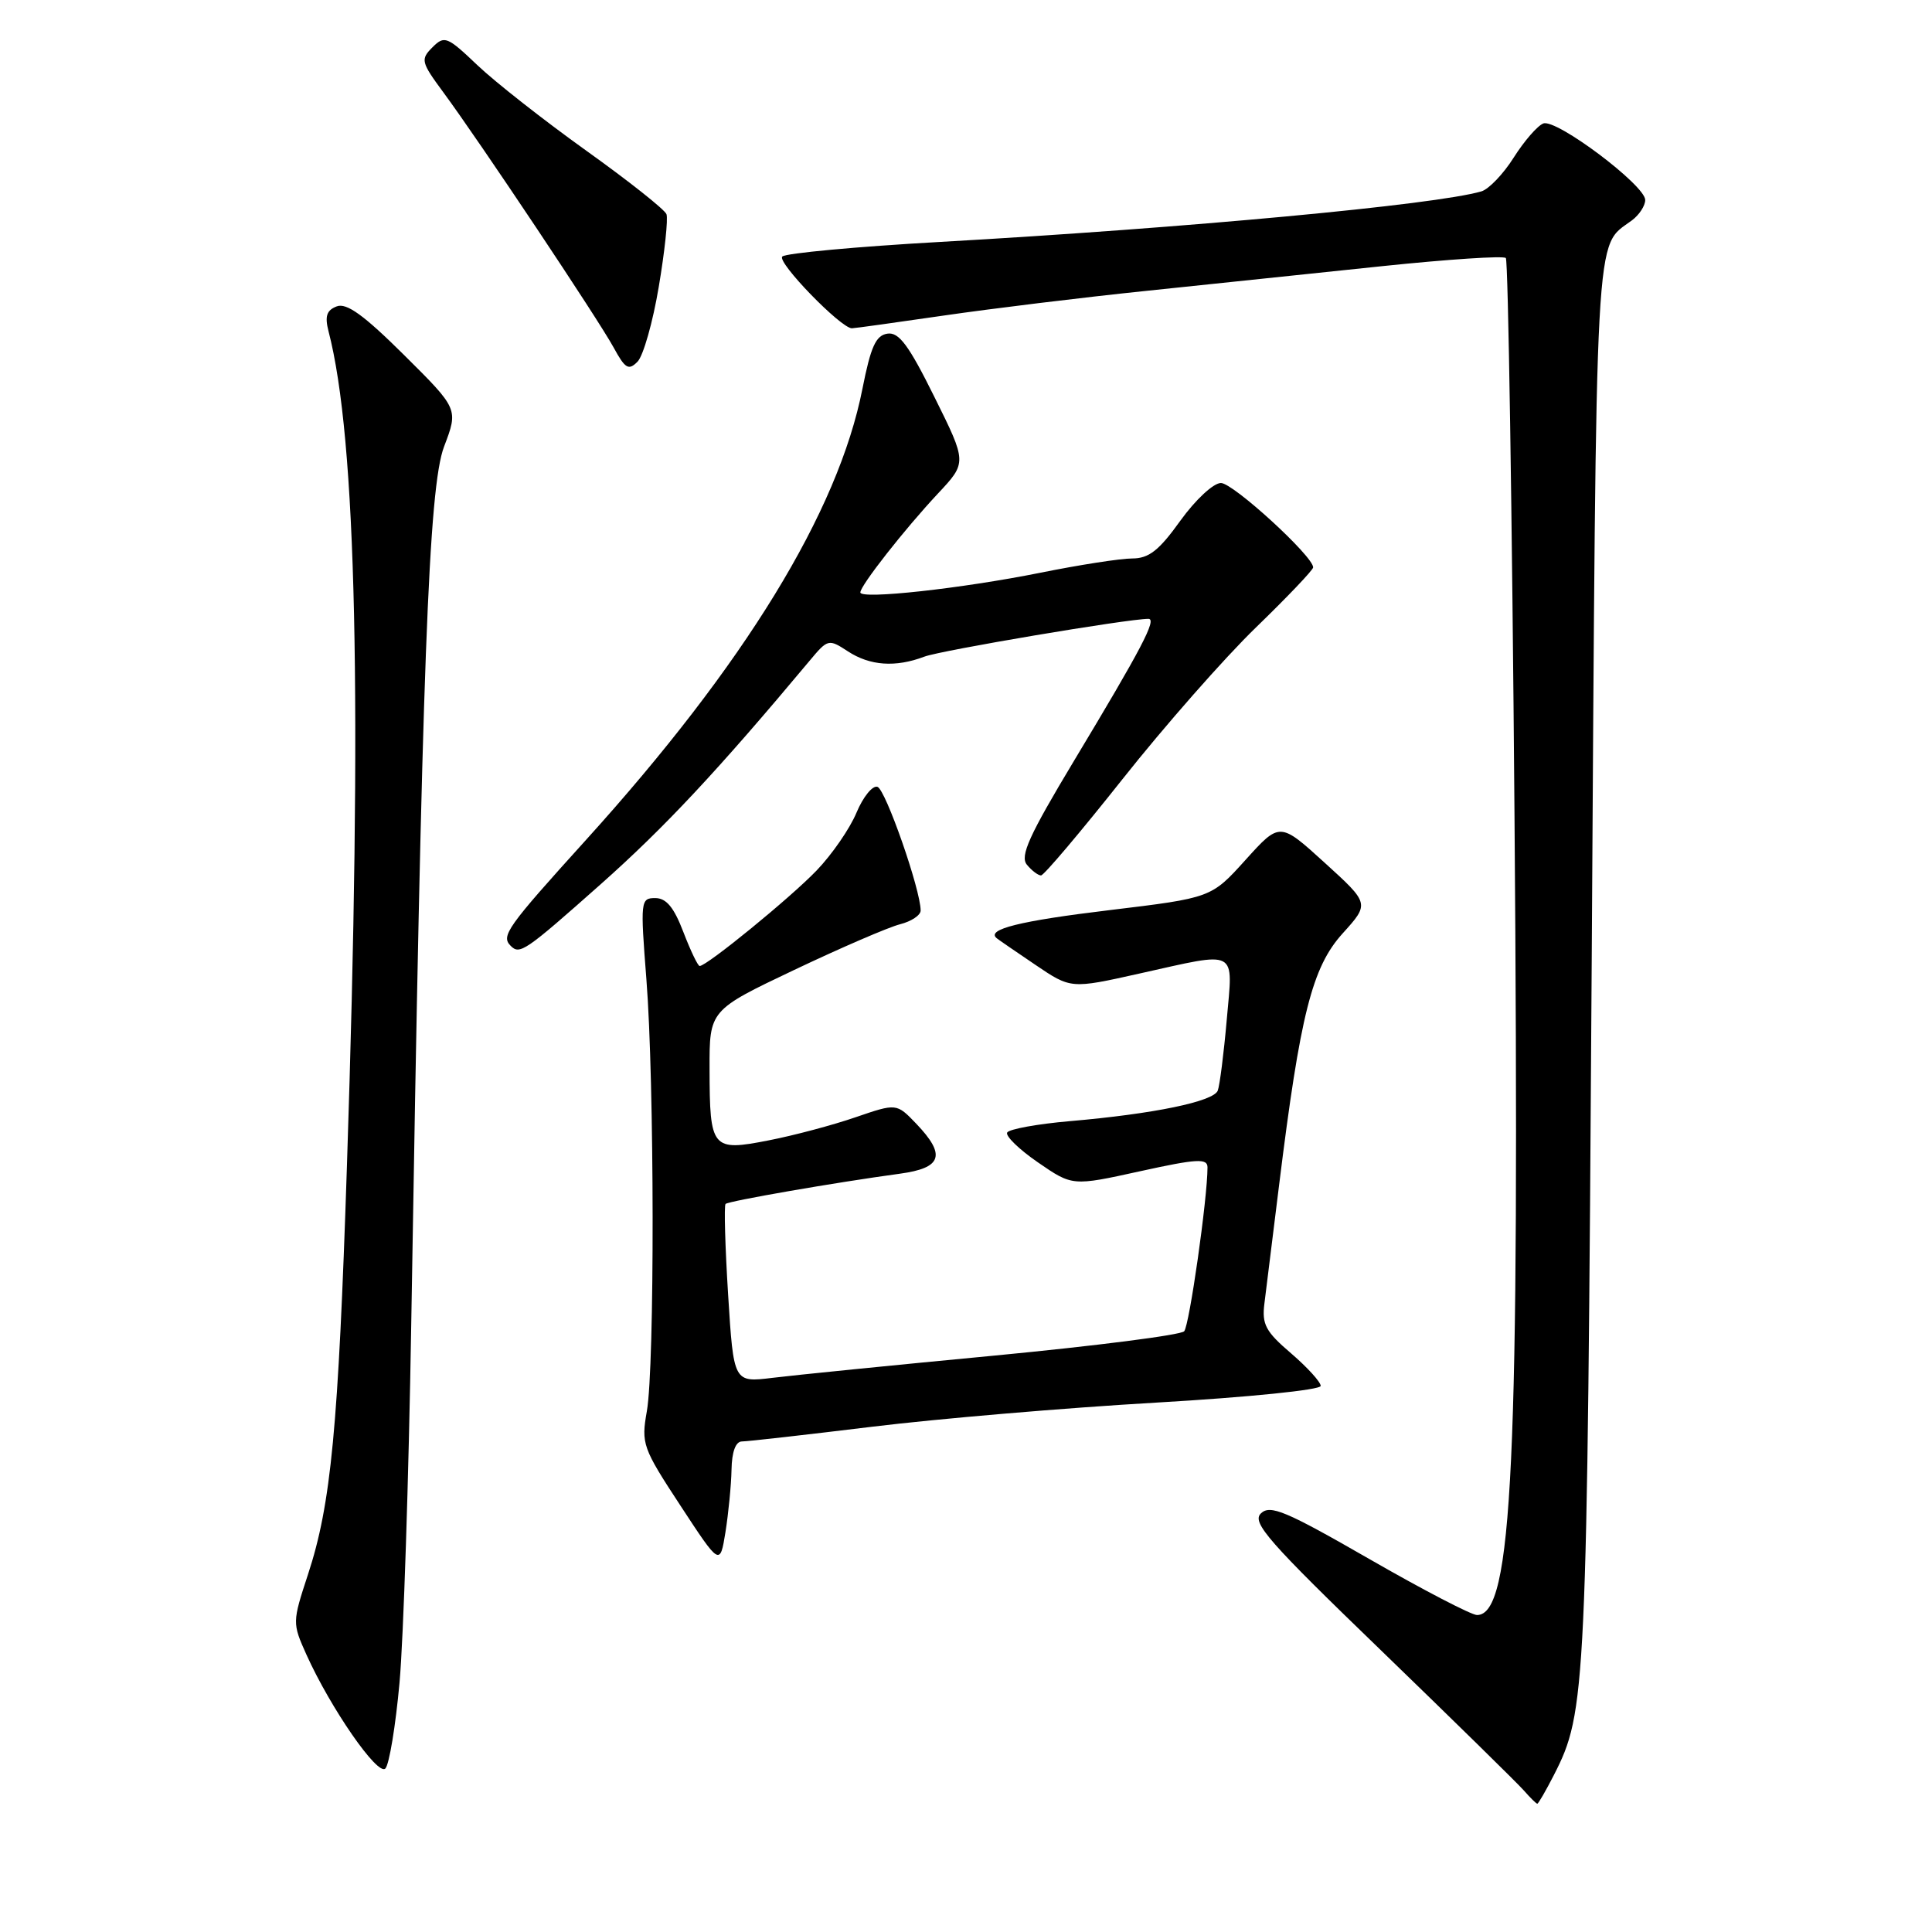 <?xml version="1.0" encoding="UTF-8" standalone="no"?>
<!DOCTYPE svg PUBLIC "-//W3C//DTD SVG 1.1//EN" "http://www.w3.org/Graphics/SVG/1.1/DTD/svg11.dtd" >
<svg xmlns="http://www.w3.org/2000/svg" xmlns:xlink="http://www.w3.org/1999/xlink" version="1.1" viewBox="0 0 256 256">
 <g >
 <path fill="currentColor"
d=" M 205.90 235.20 C 210.18 226.81 210.29 224.45 210.91 127.40 C 211.54 27.78 211.26 32.92 216.25 29.19 C 217.21 28.47 218.00 27.26 218.00 26.50 C 218.00 24.55 206.22 15.70 204.50 16.36 C 203.72 16.66 201.96 18.69 200.58 20.87 C 199.20 23.06 197.27 25.07 196.29 25.36 C 190.17 27.14 157.35 30.20 124.50 32.06 C 113.50 32.68 104.12 33.55 103.66 33.99 C 102.89 34.71 111.42 43.50 112.88 43.50 C 113.22 43.50 118.67 42.74 125.00 41.82 C 131.32 40.90 143.47 39.41 152.00 38.53 C 160.53 37.64 174.58 36.17 183.22 35.26 C 191.87 34.36 199.21 33.87 199.53 34.19 C 199.84 34.51 200.36 67.78 200.68 108.13 C 201.37 194.17 200.43 214.00 195.71 214.00 C 194.97 214.00 188.54 210.66 181.43 206.57 C 170.33 200.19 168.30 199.34 167.07 200.54 C 165.84 201.74 168.05 204.26 183.02 218.71 C 192.57 227.95 201.08 236.29 201.92 237.25 C 202.76 238.21 203.56 239.00 203.70 239.00 C 203.84 239.00 204.83 237.29 205.90 235.20 Z  M 52.94 222.95 C 53.46 217.20 54.16 195.85 54.49 175.50 C 55.91 88.23 56.80 64.55 58.84 59.18 C 60.74 54.19 60.74 54.19 53.55 47.05 C 48.21 41.75 45.92 40.09 44.61 40.60 C 43.28 41.11 43.02 41.90 43.53 43.89 C 47.25 58.20 48.01 92.74 45.97 154.50 C 44.83 189.24 43.87 199.31 40.81 208.62 C 38.73 214.96 38.73 215.07 40.60 219.24 C 43.80 226.34 50.04 235.36 51.06 234.34 C 51.57 233.83 52.42 228.70 52.94 222.95 Z  M 96.93 194.75 C 96.97 192.37 97.48 191.00 98.31 191.00 C 99.03 191.00 106.79 190.12 115.56 189.05 C 124.33 187.98 141.29 186.54 153.25 185.85 C 165.43 185.14 175.00 184.17 175.00 183.64 C 175.00 183.12 173.23 181.18 171.07 179.32 C 167.71 176.45 167.19 175.49 167.54 172.73 C 167.76 170.95 168.64 163.88 169.49 157.00 C 172.29 134.38 173.86 128.16 177.91 123.68 C 181.48 119.73 181.48 119.73 175.53 114.32 C 169.58 108.91 169.58 108.91 165.04 113.94 C 160.50 118.97 160.50 118.97 147.00 120.60 C 135.09 122.03 130.63 123.15 132.07 124.32 C 132.31 124.52 134.61 126.10 137.20 127.85 C 141.90 131.03 141.90 131.03 150.94 129.01 C 164.23 126.05 163.38 125.61 162.55 135.13 C 162.16 139.60 161.62 143.82 161.36 144.51 C 160.80 145.96 152.88 147.60 141.74 148.56 C 137.47 148.93 133.74 149.61 133.46 150.06 C 133.19 150.51 135.02 152.29 137.53 154.02 C 142.10 157.17 142.10 157.17 151.05 155.20 C 158.60 153.54 160.00 153.46 160.00 154.68 C 160.00 158.79 157.60 175.62 156.91 176.40 C 156.46 176.90 145.16 178.34 131.80 179.62 C 118.43 180.89 105.18 182.22 102.36 182.57 C 97.21 183.20 97.21 183.20 96.48 171.56 C 96.08 165.15 95.93 159.74 96.14 159.53 C 96.53 159.14 110.70 156.68 119.25 155.52 C 124.83 154.76 125.39 153.06 121.40 148.89 C 118.80 146.18 118.80 146.18 113.37 148.04 C 110.39 149.07 105.22 150.45 101.88 151.10 C 94.32 152.59 94.04 152.25 94.02 141.68 C 94.00 133.86 94.00 133.86 105.26 128.51 C 111.45 125.57 117.75 122.85 119.26 122.47 C 120.76 122.09 122.00 121.27 121.99 120.64 C 121.98 117.88 117.35 104.62 116.27 104.26 C 115.62 104.04 114.37 105.58 113.49 107.68 C 112.62 109.78 110.24 113.23 108.20 115.35 C 104.71 118.98 93.66 128.00 92.71 128.00 C 92.47 128.00 91.50 125.97 90.55 123.50 C 89.30 120.23 88.29 119.00 86.82 119.00 C 84.88 119.00 84.84 119.36 85.65 129.75 C 86.72 143.33 86.76 181.04 85.71 187.00 C 84.95 191.30 85.14 191.85 90.16 199.50 C 95.40 207.50 95.40 207.50 96.13 203.00 C 96.52 200.53 96.89 196.81 96.93 194.75 Z  M 79.58 117.18 C 88.08 109.63 95.05 102.18 107.28 87.55 C 109.69 84.66 109.80 84.64 112.34 86.30 C 115.27 88.22 118.66 88.46 122.48 87.01 C 124.67 86.18 149.43 82.00 152.17 82.00 C 153.33 82.00 151.28 85.91 142.30 100.83 C 136.36 110.71 135.12 113.44 136.07 114.58 C 136.71 115.36 137.56 116.00 137.94 116.00 C 138.32 116.00 143.17 110.26 148.73 103.25 C 154.28 96.24 162.24 87.19 166.41 83.15 C 170.59 79.10 174.00 75.52 174.00 75.18 C 174.00 73.70 163.40 64.00 161.78 64.00 C 160.79 64.00 158.41 66.21 156.40 69.00 C 153.57 72.95 152.23 74.00 150.02 74.00 C 148.48 74.00 143.01 74.85 137.86 75.89 C 127.45 77.98 114.00 79.46 114.00 78.50 C 114.00 77.59 119.88 70.10 124.28 65.40 C 128.13 61.29 128.13 61.29 123.82 52.61 C 120.42 45.74 119.11 43.98 117.59 44.21 C 116.05 44.44 115.38 45.94 114.28 51.50 C 111.07 67.82 98.68 88.05 77.66 111.28 C 67.15 122.89 66.35 124.02 67.67 125.33 C 68.87 126.54 69.55 126.08 79.58 117.18 Z  M 87.29 38.00 C 88.08 33.33 88.54 29.00 88.31 28.38 C 88.08 27.77 83.30 23.98 77.69 19.97 C 72.09 15.96 65.59 10.86 63.25 8.63 C 59.25 4.82 58.89 4.68 57.30 6.27 C 55.70 7.87 55.79 8.23 58.75 12.24 C 63.54 18.73 79.26 42.30 81.30 46.03 C 82.84 48.86 83.29 49.13 84.48 47.92 C 85.24 47.14 86.51 42.67 87.29 38.00 Z "/>
</g>
</svg>
